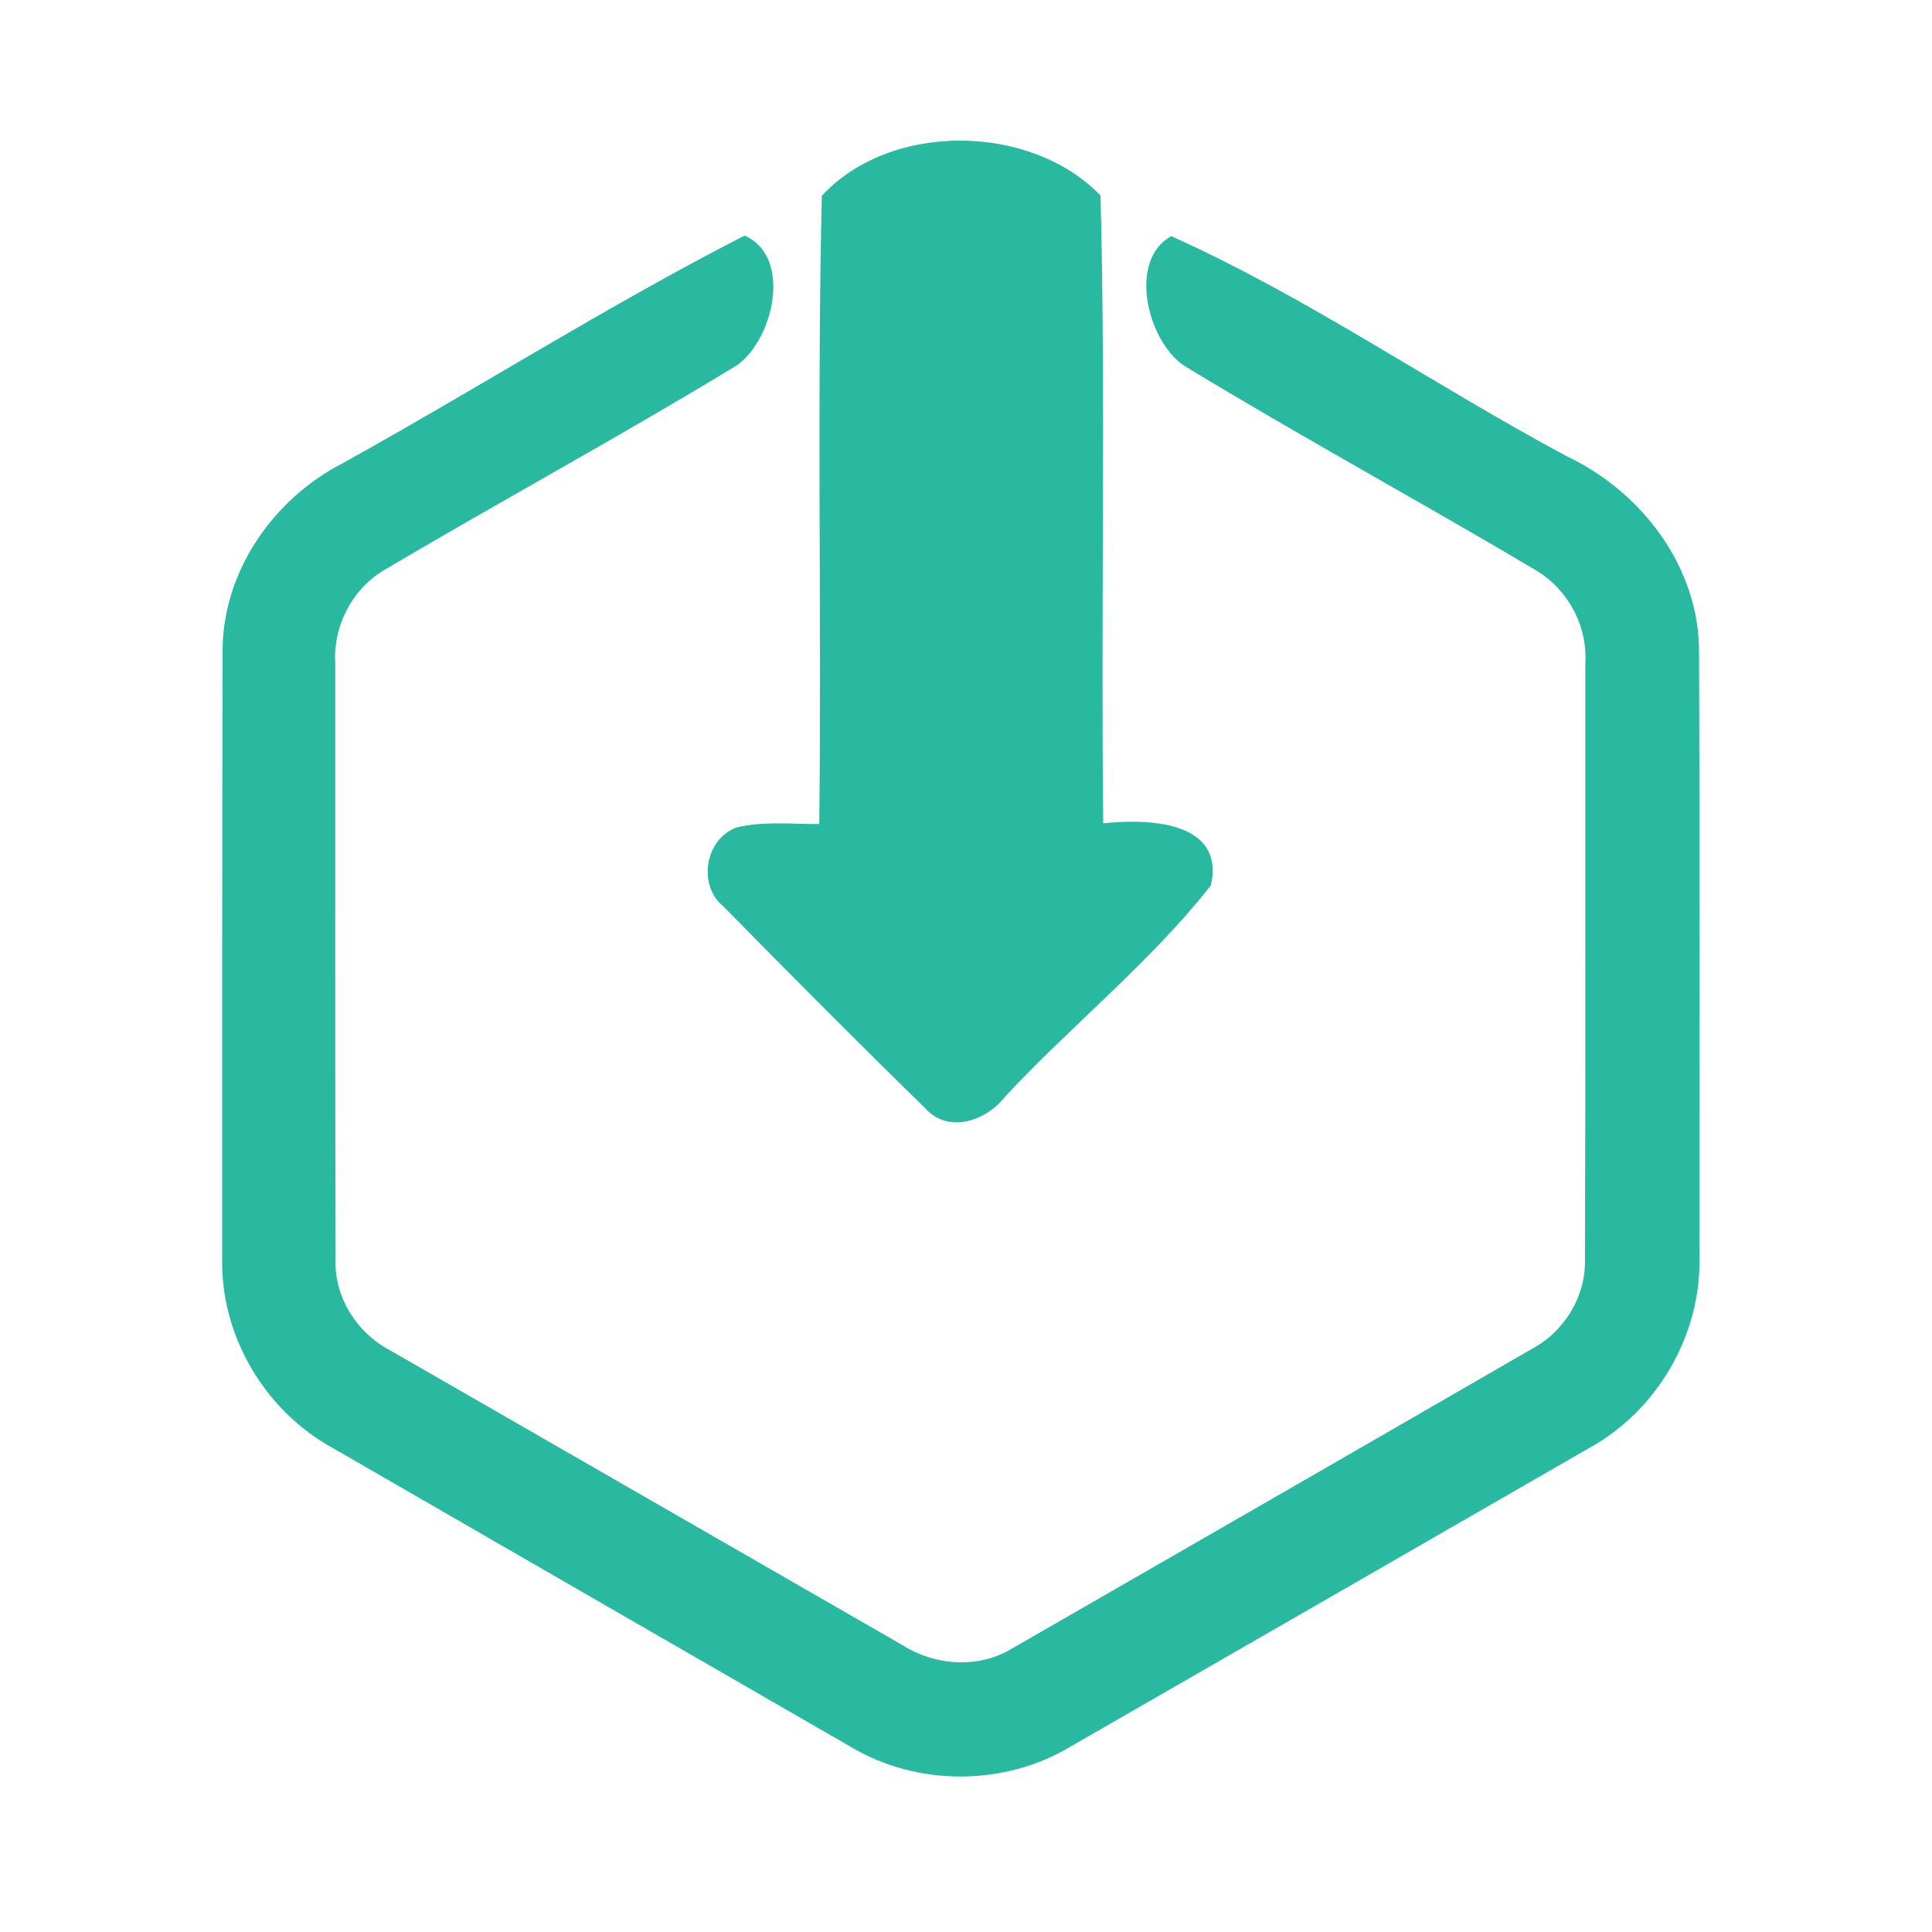 <?xml version="1.0" encoding="UTF-8" ?>
<!DOCTYPE svg PUBLIC "-//W3C//DTD SVG 1.1//EN" "http://www.w3.org/Graphics/SVG/1.1/DTD/svg11.dtd">
<svg width="192pt" height="192pt" viewBox="0 0 192 192" version="1.1" xmlns="http://www.w3.org/2000/svg">
<g id="#29b8a0ff">
<path fill="#29b8a0" opacity="1.00" d=" M 81.67 19.46 C 88.48 12.08 102.40 12.22 109.37 19.43 C 109.90 40.20 109.39 61.03 109.64 81.82 C 113.98 81.36 121.77 81.51 120.34 87.99 C 114.34 95.61 106.57 101.82 99.93 108.93 C 98.05 111.38 94.23 112.75 91.90 110.09 C 85.16 103.50 78.50 96.80 71.89 90.08 C 69.31 87.97 70.06 83.41 73.17 82.24 C 75.87 81.58 78.68 81.91 81.42 81.89 C 81.65 61.08 81.19 40.25 81.67 19.46 Z" />
<path fill="#29b8a0" opacity="1.00" d=" M 116.40 23.47 C 129.90 29.52 142.51 38.28 155.68 45.33 C 163.19 48.88 168.94 56.44 168.85 64.95 C 168.93 84.98 168.91 105.01 168.89 125.04 C 169.04 132.74 164.63 140.25 157.88 143.93 C 140.74 153.81 123.59 163.68 106.43 173.55 C 99.83 177.53 91.17 177.55 84.55 173.60 C 67.38 163.70 50.21 153.80 33.05 143.89 C 26.31 140.19 21.90 132.73 22.08 125.02 C 22.08 105.00 22.07 84.97 22.12 64.95 C 22.02 56.98 27.05 49.64 34.03 46.05 C 47.42 38.63 60.39 30.38 74.00 23.41 C 78.74 25.50 76.92 33.64 73.27 36.28 C 61.81 43.26 50.00 49.66 38.45 56.49 C 35.09 58.35 33.08 62.12 33.32 65.94 C 33.33 85.65 33.29 105.37 33.35 125.08 C 33.18 128.88 35.45 132.45 38.78 134.20 C 55.72 143.95 72.66 153.70 89.60 163.44 C 92.92 165.57 97.31 165.88 100.71 163.75 C 117.86 153.88 135.02 144.01 152.15 134.10 C 155.45 132.37 157.63 128.83 157.51 125.08 C 157.58 105.37 157.53 85.65 157.55 65.94 C 157.78 62.13 155.75 58.43 152.43 56.55 C 140.90 49.71 129.11 43.30 117.66 36.33 C 113.95 33.80 112.10 25.82 116.40 23.47 Z" />
</g>
</svg>
